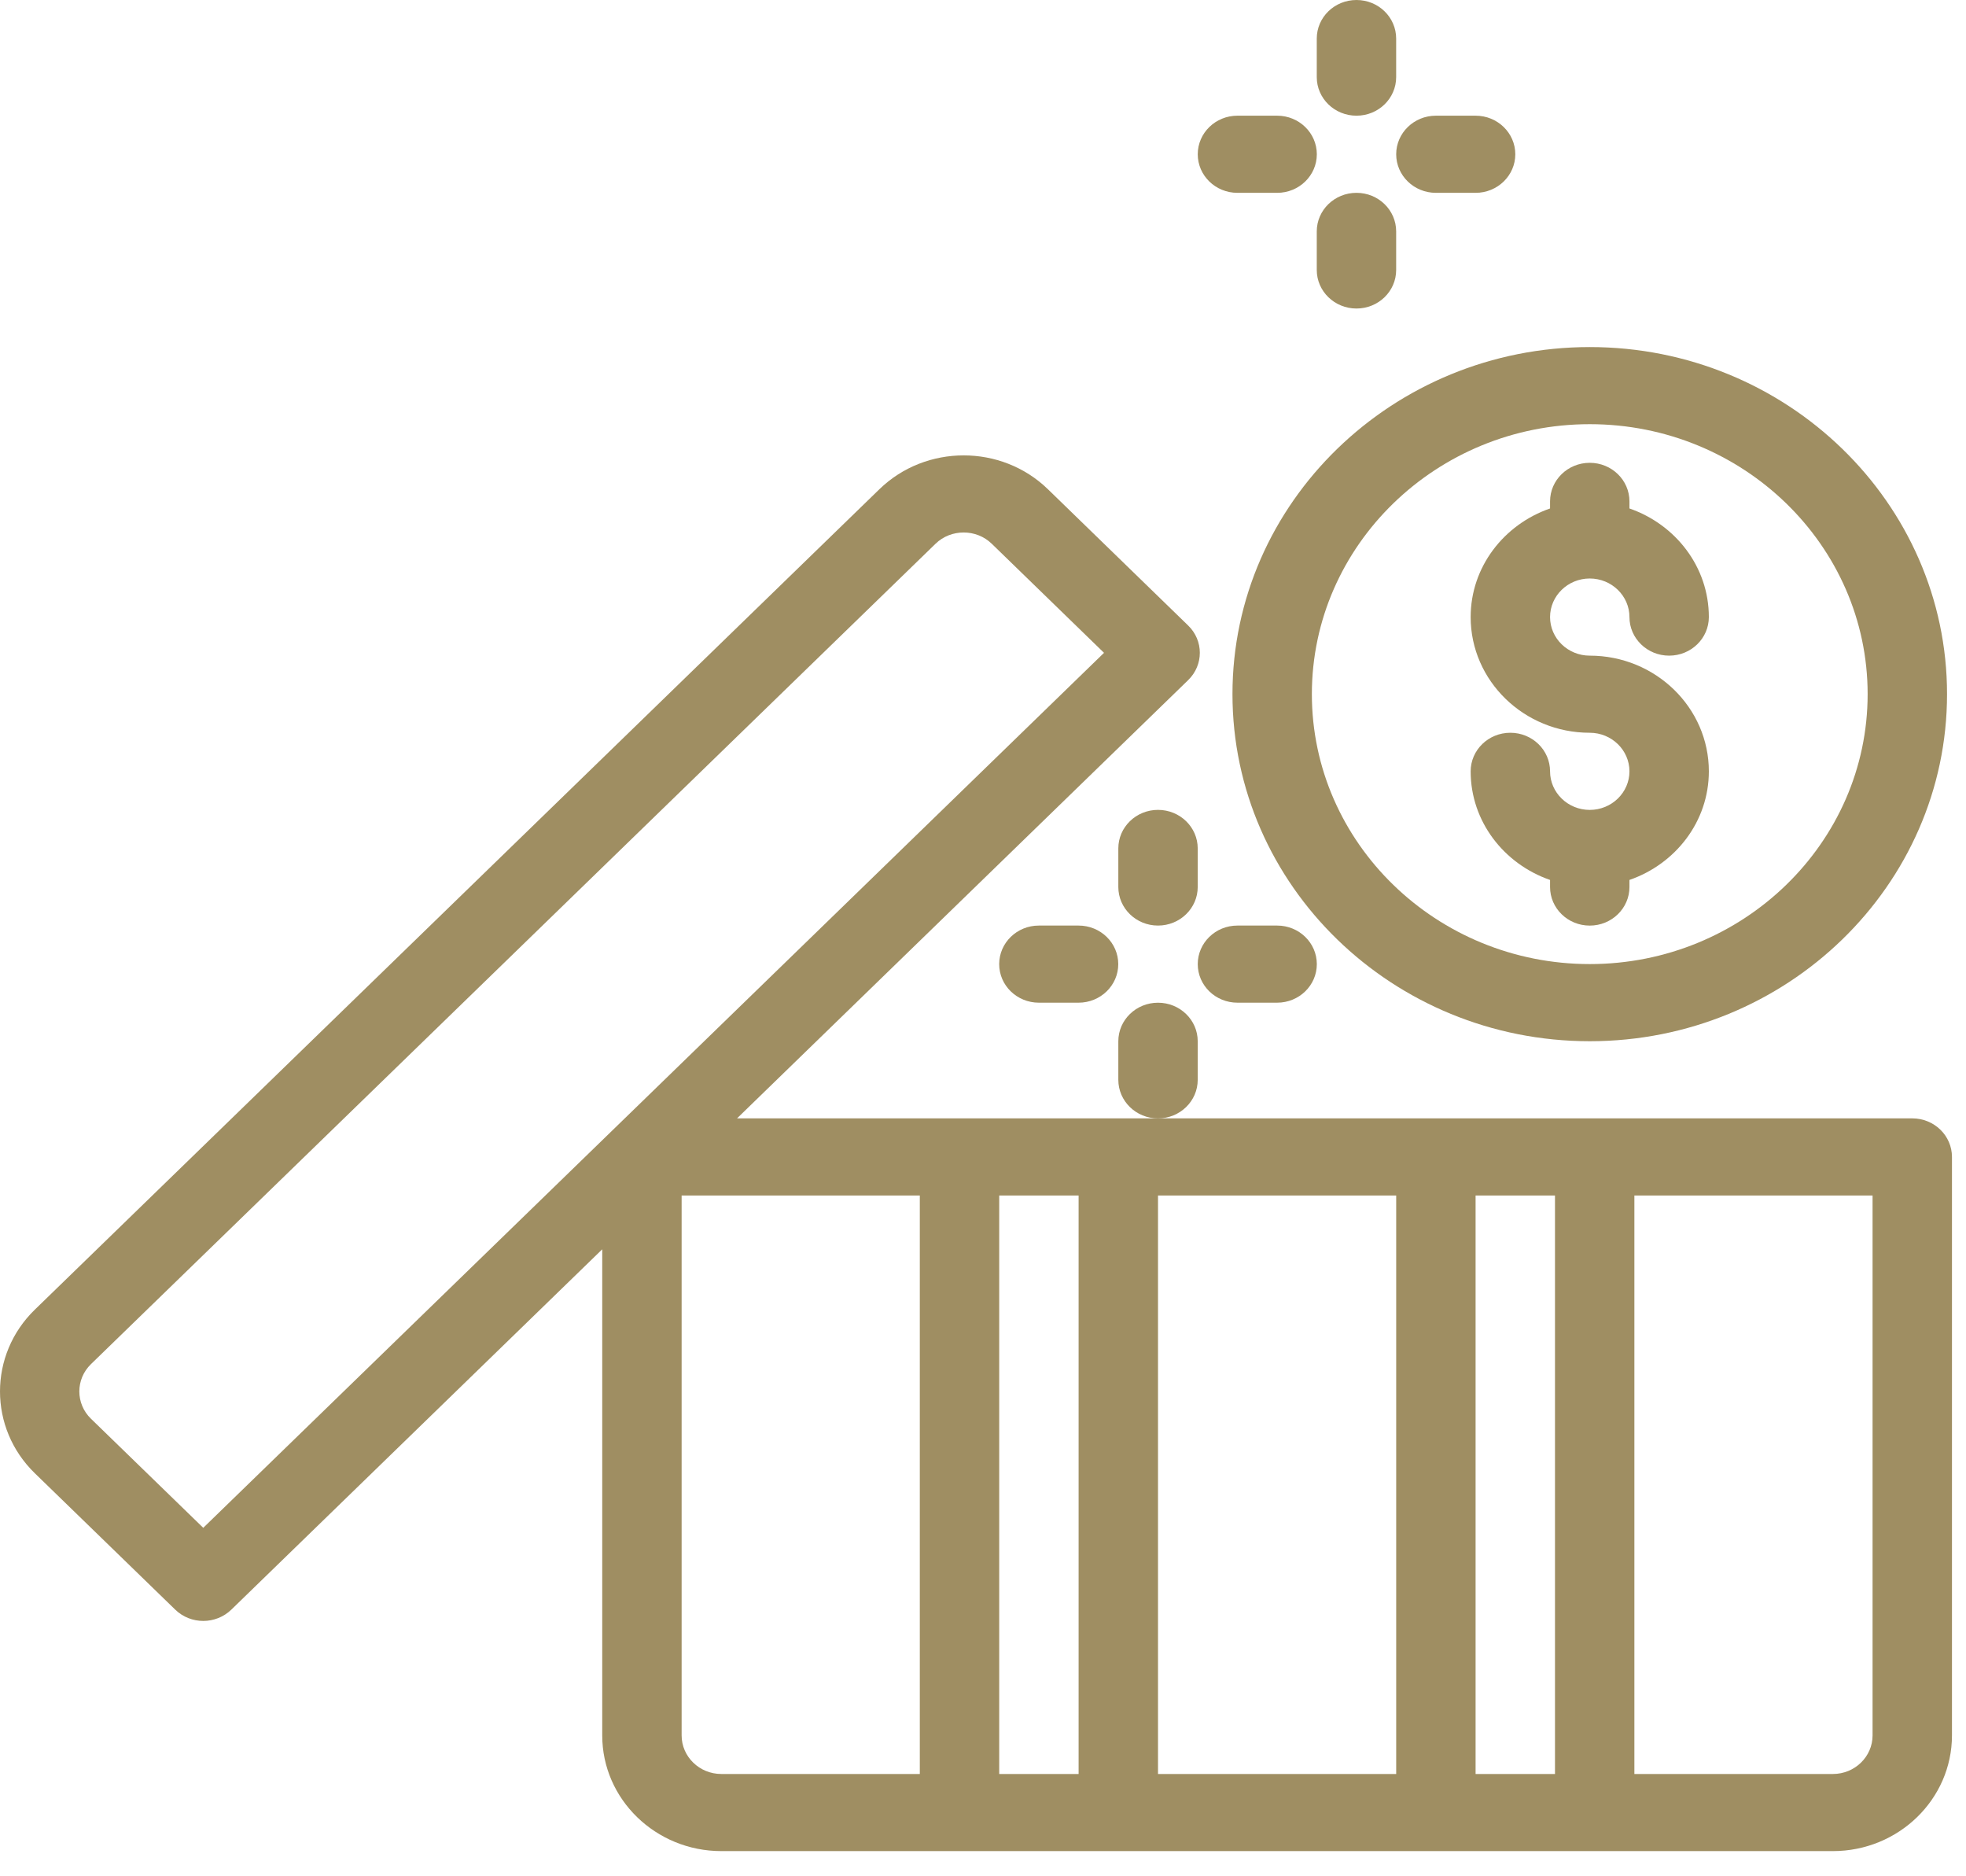 <svg width="65" height="62" viewBox="0 0 65 62" fill="none" xmlns="http://www.w3.org/2000/svg">
<path d="M63.224 36.967H24.368L39.284 22.48C39.797 21.981 39.797 21.175 39.284 20.677L34.645 16.17C33.108 14.678 30.61 14.682 29.076 16.17L1.152 43.289C-0.384 44.779 -0.384 47.207 1.152 48.698L5.793 53.205C6.049 53.454 6.385 53.579 6.721 53.579C7.057 53.579 7.393 53.453 7.649 53.205L19.911 41.295V57.363C19.911 59.472 21.678 61.187 23.849 61.187H60.599C62.77 61.187 64.536 59.472 64.536 57.363V38.242C64.536 37.539 63.95 36.967 63.224 36.967L63.224 36.967ZM6.72 50.501L3.007 46.895C2.495 46.398 2.495 45.589 3.007 45.091L30.931 17.973C31.187 17.724 31.523 17.601 31.861 17.601C32.196 17.601 32.533 17.724 32.789 17.973L36.501 21.579L6.72 50.501ZM51.411 39.517V58.638H48.786V39.517H51.411ZM46.161 39.517V58.638H38.286V39.517H46.161ZM35.661 58.638H33.036V39.517H35.661V58.638ZM22.536 57.363V39.517H30.411V58.638H23.849C23.125 58.638 22.536 58.066 22.536 57.363ZM61.911 57.363C61.911 58.066 61.323 58.638 60.599 58.638H54.036V39.517H61.911V57.363Z" fill="#9F8E62"/>
<path d="M52.561 34.417C59.075 34.417 64.373 29.27 64.373 22.944C64.373 16.619 59.075 11.472 52.561 11.472C46.047 11.472 40.748 16.619 40.748 22.944C40.748 29.27 46.047 34.417 52.561 34.417ZM52.561 14.021C57.626 14.021 61.748 18.024 61.748 22.944C61.748 27.864 57.626 31.867 52.561 31.867C47.496 31.867 43.373 27.864 43.373 22.944C43.373 18.024 47.496 14.021 52.561 14.021Z" fill="#9F8E62"/>
<path d="M52.56 26.771C51.836 26.771 51.248 26.198 51.248 25.496C51.248 24.792 50.661 24.221 49.935 24.221C49.209 24.221 48.623 24.792 48.623 25.496C48.623 27.155 49.724 28.558 51.248 29.086V29.32C51.248 30.023 51.834 30.595 52.56 30.595C53.286 30.595 53.873 30.023 53.873 29.32V29.086C55.397 28.558 56.498 27.156 56.498 25.496C56.498 23.387 54.731 21.672 52.56 21.672C51.836 21.672 51.248 21.099 51.248 20.397C51.248 19.695 51.836 19.122 52.56 19.122C53.284 19.122 53.873 19.695 53.873 20.397C53.873 21.1 54.459 21.672 55.185 21.672C55.911 21.672 56.498 21.1 56.498 20.397C56.498 18.737 55.397 17.335 53.873 16.807V16.573C53.873 15.869 53.286 15.298 52.56 15.298C51.834 15.298 51.248 15.869 51.248 16.573V16.807C49.724 17.335 48.623 18.737 48.623 20.397C48.623 22.505 50.389 24.221 52.56 24.221C53.284 24.221 53.873 24.794 53.873 25.496C53.873 26.198 53.284 26.771 52.56 26.771Z" fill="#9F8E62"/>
<path d="M44.848 0C44.122 0 43.535 0.571 43.535 1.275V2.549C43.535 3.253 44.122 3.824 44.848 3.824C45.574 3.824 46.16 3.253 46.16 2.549V1.275C46.16 0.571 45.574 0 44.848 0Z" fill="#9F8E62"/>
<path d="M43.535 8.924C43.535 9.627 44.122 10.198 44.848 10.198C45.574 10.198 46.16 9.627 46.16 8.924V7.649C46.16 6.945 45.574 6.374 44.848 6.374C44.122 6.374 43.535 6.945 43.535 7.649V8.924Z" fill="#9F8E62"/>
<path d="M48.786 3.824H47.474C46.748 3.824 46.161 4.396 46.161 5.099C46.161 5.802 46.748 6.374 47.474 6.374H48.786C49.512 6.374 50.099 5.802 50.099 5.099C50.099 4.396 49.512 3.824 48.786 3.824Z" fill="#9F8E62"/>
<path d="M42.225 3.824H40.912C40.186 3.824 39.6 4.396 39.6 5.099C39.6 5.802 40.186 6.374 40.912 6.374H42.225C42.951 6.374 43.537 5.802 43.537 5.099C43.537 4.396 42.951 3.824 42.225 3.824Z" fill="#9F8E62"/>
<path d="M38.286 26.77C37.56 26.77 36.974 27.341 36.974 28.044V29.319C36.974 30.022 37.56 30.594 38.286 30.594C39.012 30.594 39.599 30.022 39.599 29.319V28.044C39.599 27.341 39.012 26.77 38.286 26.77Z" fill="#9F8E62"/>
<path d="M39.599 35.693V34.418C39.599 33.715 39.012 33.144 38.286 33.144C37.56 33.144 36.974 33.715 36.974 34.418V35.693C36.974 36.396 37.56 36.968 38.286 36.968C39.012 36.968 39.599 36.396 39.599 35.693Z" fill="#9F8E62"/>
<path d="M40.912 33.143H42.225C42.951 33.143 43.537 32.572 43.537 31.869C43.537 31.165 42.951 30.594 42.225 30.594H40.912C40.186 30.594 39.6 31.165 39.6 31.869C39.6 32.572 40.186 33.143 40.912 33.143Z" fill="#9F8E62"/>
<path d="M34.347 30.594C33.621 30.594 33.035 31.165 33.035 31.869C33.035 32.572 33.621 33.143 34.347 33.143H35.66C36.386 33.143 36.972 32.572 36.972 31.869C36.972 31.165 36.386 30.594 35.66 30.594H34.347Z" fill="#9F8E62"/>
</svg>
